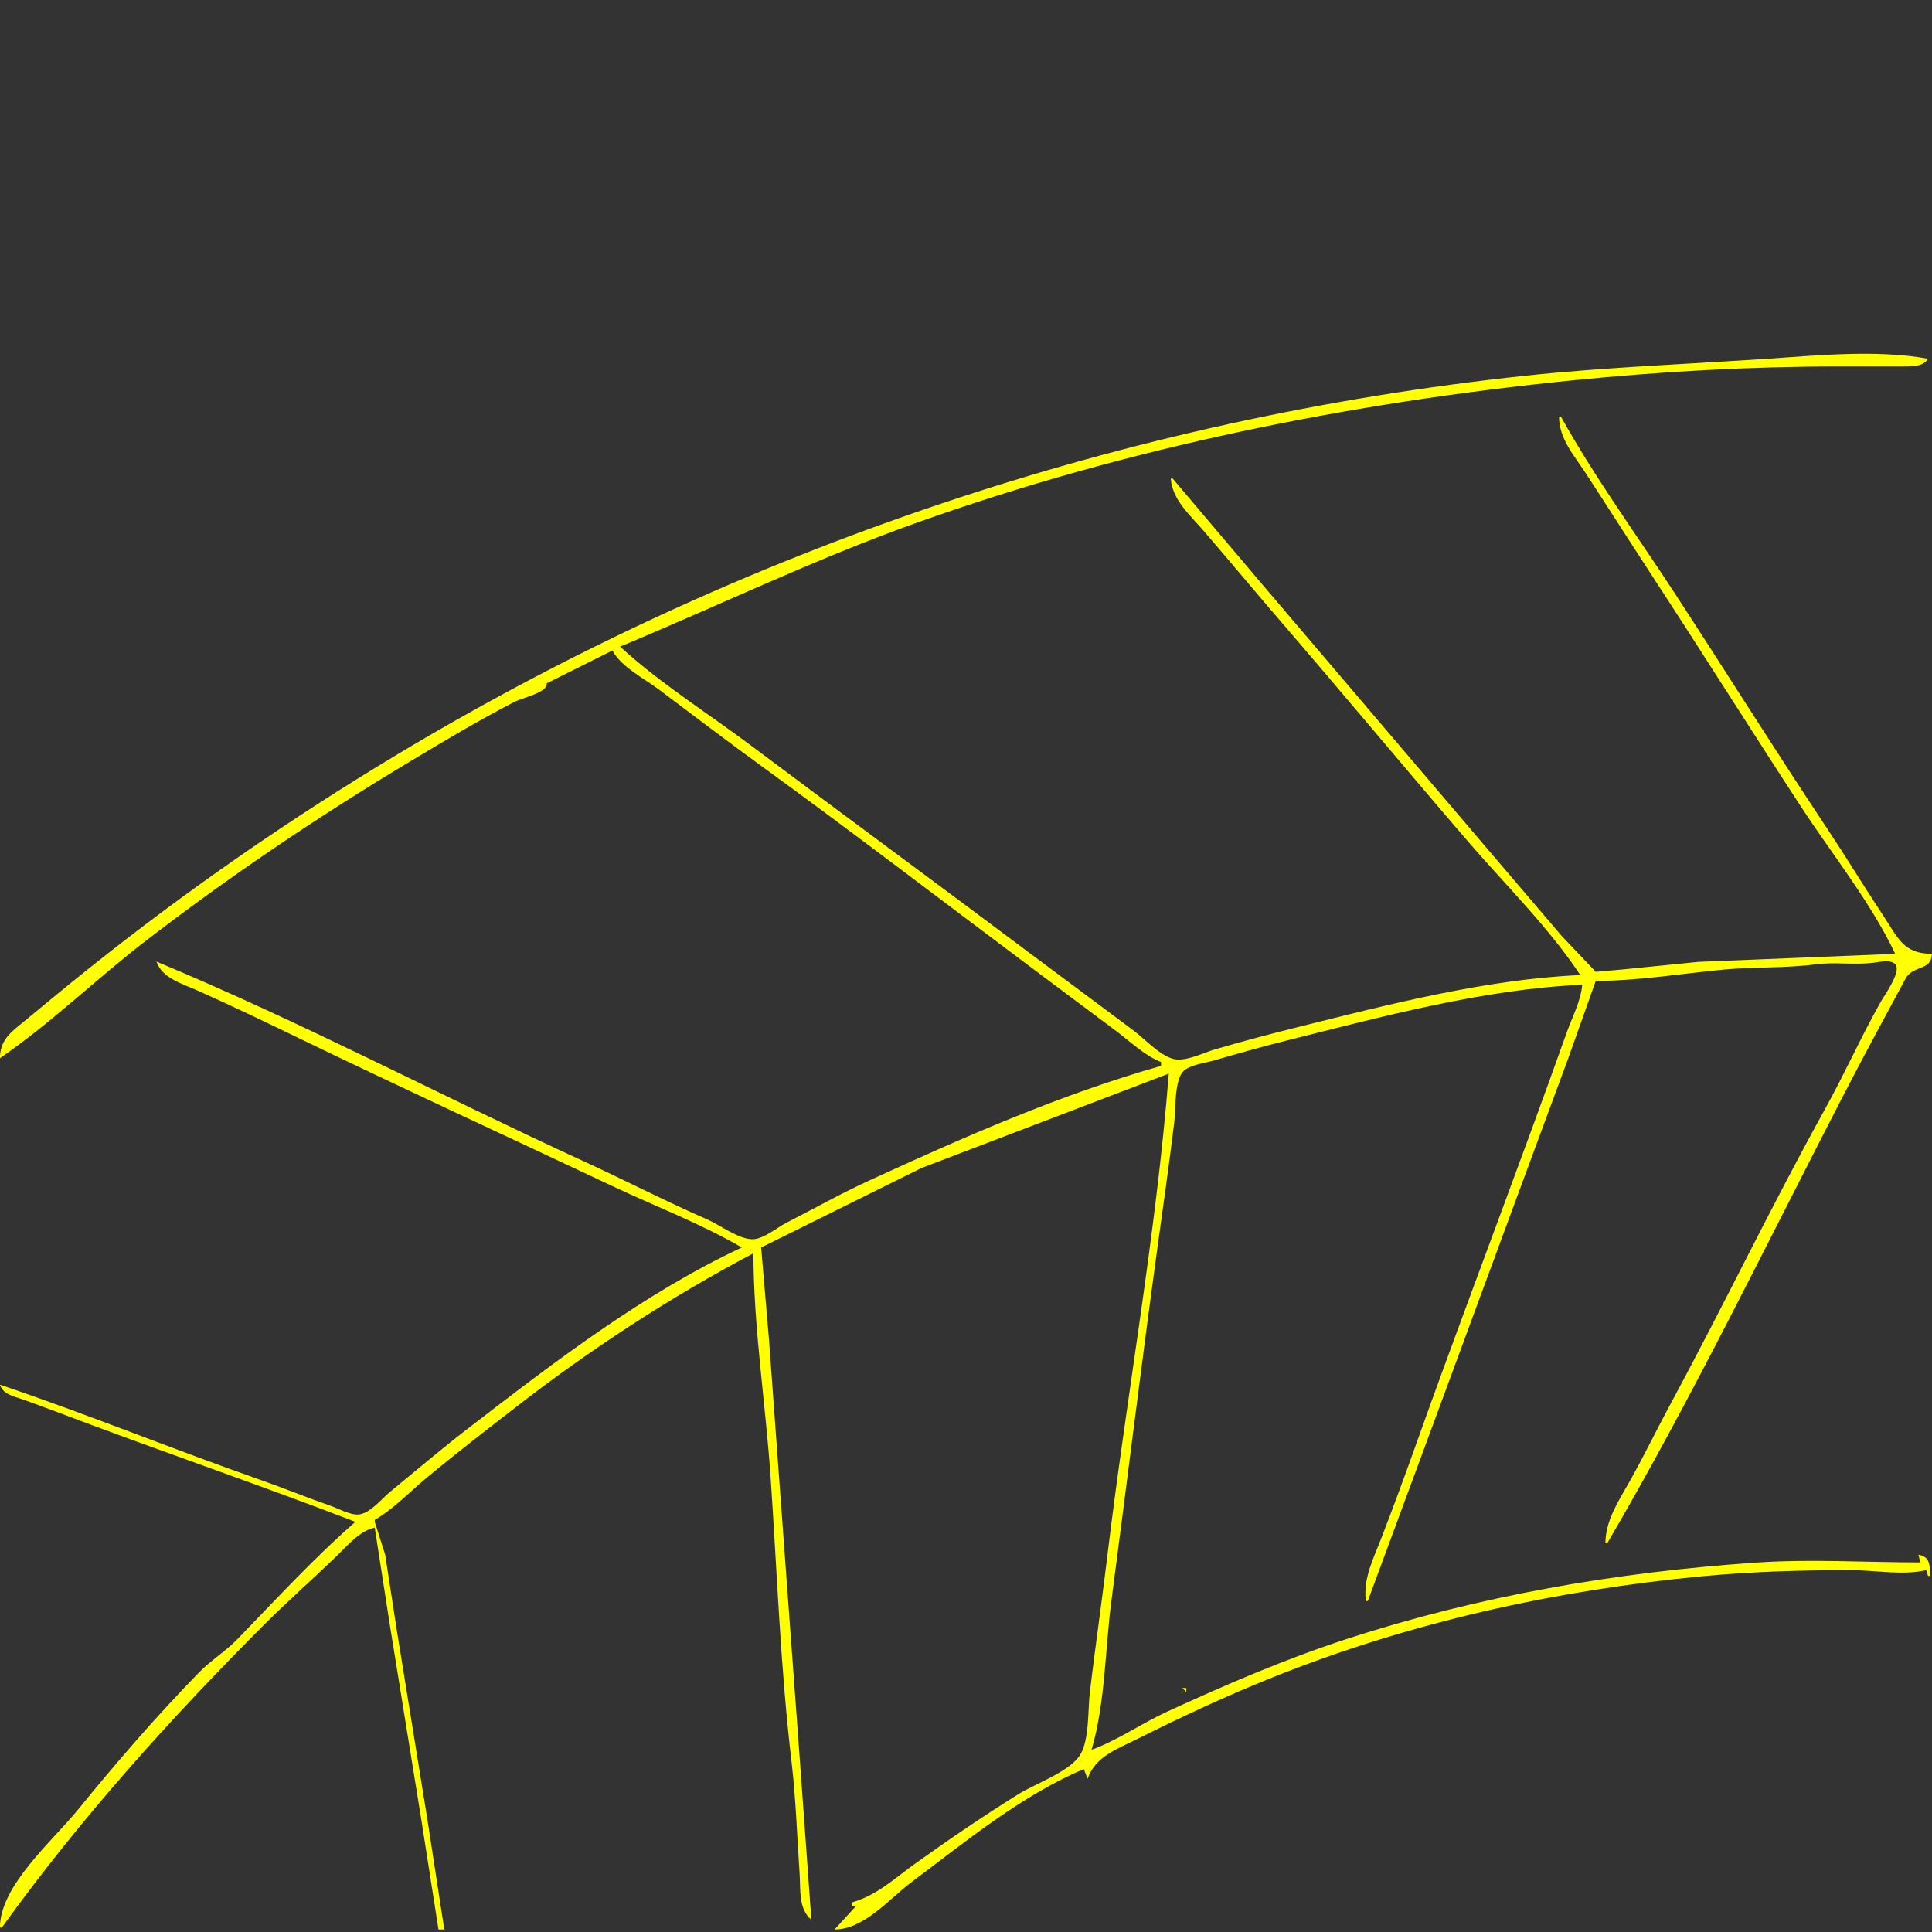 <?xml version="1.0" encoding="UTF-8" standalone="no"?>
<!-- Created with Inkscape (http://www.inkscape.org/) -->

<svg
   version="1.1"
   id="svg1"
   width="1333.333"
   height="1333.333"
   viewBox="0 0 1333.333 1333.333"
   sodipodi:docname="CurveDBL_R.svg"
   inkscape:version="1.4.2 (ebf0e940d0, 2025-05-08)"
   xmlns:inkscape="http://www.inkscape.org/namespaces/inkscape"
   xmlns:sodipodi="http://sodipodi.sourceforge.net/DTD/sodipodi-0.dtd"
   xmlns="http://www.w3.org/2000/svg"
   xmlns:svg="http://www.w3.org/2000/svg">
  <rect x="0" y="0" width="1333.333" height="1333.333" fill="#333333" stroke="none"/>
  <defs
     id="defs1" />
  <sodipodi:namedview
     id="namedview1"
     pagecolor="#505050"
     bordercolor="#eeeeee"
     borderopacity="1"
     inkscape:showpageshadow="0"
     inkscape:pageopacity="0"
     inkscape:pagecheckerboard="0"
     inkscape:deskcolor="#505050"
     showgrid="false"
     inkscape:zoom="0.59400004"
     inkscape:cx="666.66662"
     inkscape:cy="666.66662"
     inkscape:window-width="1920"
     inkscape:window-height="995"
     inkscape:window-x="0"
     inkscape:window-y="0"
     inkscape:window-maximized="1"
     inkscape:current-layer="g1" />
  <g
     inkscape:groupmode="layer"
     inkscape:label="Image"
     id="g1">
    <path
       style="fill:#ffff00;stroke:none"
       d="m 1109.285,1064.935 h -1.333 c 0.01,-15.618 9.229,-29.293 16.767,-42.667 9.856,-17.487 18.602,-35.671 28.154,-53.333 36.507,-67.502 69.688,-136.883 106.893,-204 13.345,-24.074 24.598,-49.393 38.084,-73.333 2.645,-4.696 14.272,-20.686 10.346,-25.862 -2.902,-3.826 -10.984,-1.886 -14.912,-1.37 -13.242,1.739 -26.758,-0.607 -40,1.132 -21.08,2.768 -42.809,1.644 -64,3.661 -29.007,2.76 -58.861,7.774 -88,7.774 l -19.433,54.667 -36.496,98.667 -60.481,164 -40.923,110.667 h -1.333 c -1.971,-15.681 5.339,-29.549 10.919,-44 8.349,-21.622 16.381,-43.502 24.158,-65.333 25.419,-71.356 52.309,-142.196 78.327,-213.333 8.446,-23.092 16.879,-46.166 25.081,-69.333 3.826,-10.806 9.836,-21.823 10.848,-33.333 -67.751,2.909 -138.473,22.095 -204,38.498 -16.984,4.252 -33.84,9.054 -50.667,13.89 -5.919,1.701 -16.041,2.822 -20.548,7.249 -6.345,6.232 -5.298,26.47 -6.325,35.03 -3.523,29.344 -7.781,58.713 -11.793,88 -11.072,80.808 -20.991,161.801 -31.625,242.667 -4.343,33.027 -4.204,70.81 -13.709,102.667 18.101,-6.587 34.477,-18.209 52,-26.255 40.539,-18.614 81.536,-36.342 124,-50.185 91.956,-29.978 186.405,-46.182 282.667,-52.774 37.809,-2.589 75.565,-0.123 113.333,-0.119 l -1.333,-5.333 c 8.181,1.335 7.979,7.539 8,14.667 h -1.333 l -1.333,-4 c -15.916,3.789 -35.528,0 -52,0 -34.214,0 -68.625,0.985 -102.667,4.226 -101.386,9.655 -201.296,31.757 -296,69.64 -31.824,12.73 -62.694,27.134 -93.333,42.463 -13.791,6.9 -29.621,12.298 -34.667,27.671 l -2.667,-6.667 c -42.392,17.743 -82.154,50.447 -118.667,77.831 -15.598,11.698 -33.011,32.82 -53.333,32.835 l 14.667,-16 h -2.667 v -2.667 c 17.394,-4.988 29.227,-16.474 44,-27.053 23.072,-16.524 46.605,-32.485 70.667,-47.546 11.579,-7.248 35.303,-15.499 42.682,-27.017 6.617,-10.328 5.413,-31.645 6.858,-43.716 3.729,-31.145 8.261,-62.189 12,-93.333 13.32,-110.957 33.669,-221.953 42.46,-333.333 l -170.667,65.148 -110.667,54.852 5.453,64 8,109.333 13.333,181.333 7.881,109.333 c -9.107,-7.627 -7.367,-21.068 -8.119,-32 -1.765,-25.628 -2.586,-51.837 -5.595,-77.333 -7.654,-64.874 -9.943,-130.839 -14.405,-196 -3.509,-51.237 -11.773,-103.301 -11.881,-154.667 -57.222,30.139 -113.113,66.716 -164,106.22 -20.58,15.976 -41.28,31.912 -61.333,48.555 -11.595,9.623 -22.975,21.696 -36,29.225 v 1.333 l 7.213,22.667 7.783,50.667 21.333,132 11.671,76 h -4 l -11.893,-76 -21.547,-133.333 -10.56,-68 c -10.448,2.108 -19.207,12.798 -26.667,19.986 -16.31,15.717 -33.303,30.651 -49.333,46.681 -64.852,64.852 -127.501,134.448 -181.333,209.333 h -1.333 c 0,-28.849 36.344,-59.797 53.852,-81.333 26.448,-32.533 54.227,-64.658 83.501,-94.667 8.197,-8.403 18.445,-14.707 26.363,-22.845 26.779,-27.52 52.333,-55.572 81.617,-81.155 -61.39,-23.682 -123.678,-45.081 -185.333,-68.067 -14.656,-5.464 -29.27,-11.083 -44,-16.344 C 9.667,963.613 2.186,962.521 -0.049,955.601 60.437,976.064 119.686,1000.273 179.951,1021.392 c 16.096,5.641 31.888,12.156 48,17.75 5.651,1.962 13.966,6.763 20,6.002 7.684,-0.969 15.58,-10.928 21.333,-15.644 17.733,-14.536 35.159,-29.394 53.333,-43.391 58.759,-45.251 121.588,-93.545 189.333,-125.175 -28.273,-16.502 -59.75,-28.401 -89.333,-42.374 -71.533,-33.788 -143.454,-66.824 -214.667,-101.281 -23.819,-11.525 -47.831,-23.092 -72,-33.863 -10.203,-4.547 -24.071,-8.36 -28,-19.815 99.875,41.581 196.344,92.598 294.667,137.745 28.552,13.11 56.54,27.59 85.333,40.154 8.834,3.854 21.678,13.735 31.434,13.735 7.43,-5.7e-4 16.785,-8.007 23.233,-11.308 19.08,-9.767 37.831,-20.293 57.333,-29.248 65.266,-29.968 132.084,-59.427 201.333,-79.078 v -2.667 c -11.135,-4.307 -21.142,-14.021 -30.667,-21.165 L 715.951,670.901 C 652.863,623.787 590.355,575.728 526.618,529.499 502.386,511.923 478.568,493.732 454.618,475.77 c -10.279,-7.709 -25.773,-15.38 -32,-26.835 l -45.333,22.667 c 0.98,6.27 -16.314,9.702 -22.667,12.989 -24.527,12.691 -48.325,26.94 -72,41.145 -63.06,37.835 -124.405,79.177 -182.667,124.068 -33.621,25.906 -65.056,56.571 -100,80.465 0.048,-13.575 8.894,-18.852 18.667,-26.996 14.112,-11.76 28.314,-23.406 42.667,-34.87 C 128.9,614.395 200.425,564.916 274.618,520.402 510.942,378.611 777.789,288.732 1051.951,259.38 c 56.525,-6.052 112.755,-8.024 169.333,-11.898 34.352,-2.353 75.358,-6.189 109.333,0.119 -3.631,5.664 -11.104,5.302 -17.333,5.332 -15.11,0.073 -30.223,0 -45.333,0 -60.963,0 -122.028,3.495 -182.667,9.559 -153.358,15.334 -306.565,46.27 -452,98.031 -70.313,25.025 -136.651,57.149 -205.333,85.744 27.586,25.334 60.705,46.028 90.667,68.499 63.396,47.547 127.269,94.452 190.667,142 24.391,18.293 48.94,36.372 73.333,54.667 7.594,5.696 19.612,18.929 29.333,19.751 8.279,0.7 18.8,-4.718 26.667,-7.016 18.985,-5.547 38.145,-10.61 57.333,-15.401 62.427,-15.587 130.167,-33.061 194.667,-35.831 -21.964,-33.204 -52.531,-63.125 -78.493,-93.333 C 969.15,529.598 927.009,478.87 883.951,428.935 866.04,408.162 848.538,387.034 830.618,366.268 821.319,355.492 809.178,345.168 807.951,330.268 h 1.333 l 62.101,73.333 149.792,176 56.879,66.667 23.233,24.409 18.662,-1.643 52,-5.207 136,-5.56 c -16.737,-35.38 -43.47,-68.546 -64.874,-101.333 -35.27,-54.027 -69.647,-108.64 -104.918,-162.667 -14.759,-22.607 -29.242,-45.394 -44,-68 -7.998,-12.251 -18.164,-23.507 -18.208,-38.667 h 1.333 c 23.186,41.804 52.075,81.304 78.208,121.333 35.309,54.085 69.564,108.893 105.348,162.667 13.18,19.806 25.516,40.175 38.668,60 10.234,15.426 13.926,26.667 33.777,26.667 -0.405,12.192 -12.936,7.374 -18.317,17.34 -14.824,27.457 -29.693,54.934 -44.005,82.66 -52.794,102.272 -103.624,207.295 -161.678,306.667 m -53.333,22.667 -1.333,-1.333 1.333,1.333 m -237.333,80 -2.667,-2.667 h 2.667 v 2.667 m -8,-850.667 -1.333,-1.333 z"
       id="path1" />
  </g>
</svg>
